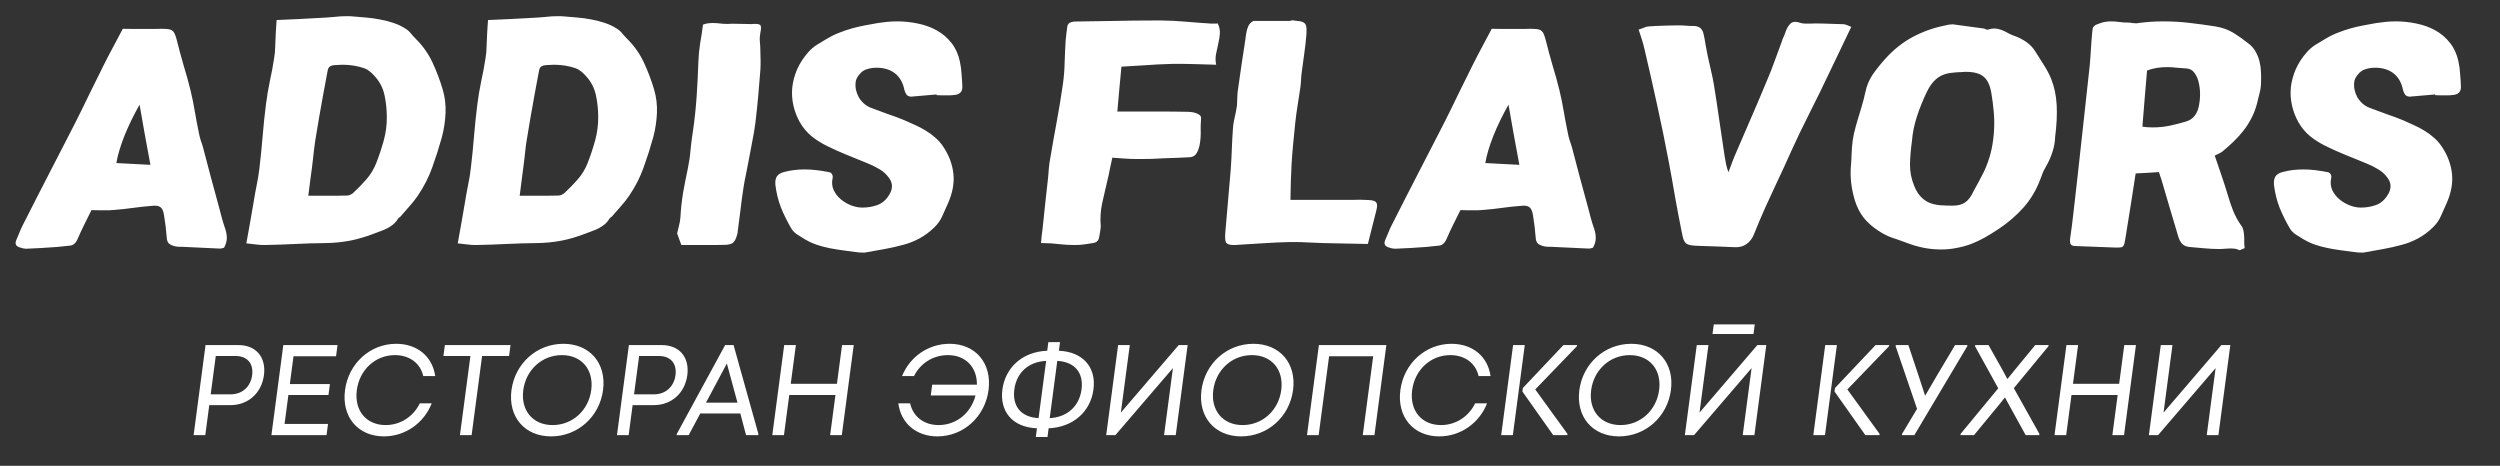 <svg width="424" height="79" viewBox="0 0 424 79" fill="none" xmlns="http://www.w3.org/2000/svg">
<rect x="0" y="0" width="424" height="79" fill="#333333" stroke="none"/>
<g clip-path="url(#clip0_1519_10703)">
<path d="M32.839 73.793L34.859 58.526H40.425C43.439 58.526 45.167 60.598 44.766 63.629C44.365 66.661 42.092 68.711 39.078 68.711H35.492L34.819 73.793H32.839ZM35.734 66.879H39.122C41.08 66.879 42.504 65.592 42.764 63.629C43.024 61.666 41.94 60.38 39.982 60.38H36.594L35.734 66.879ZM46.031 73.793L48.05 58.526H57.246L56.995 60.423H49.779L49.156 65.134H55.954L55.709 66.988H48.911L48.262 71.895H55.632L55.381 73.793H46.031ZM65.11 74.011C60.71 74.011 57.914 70.696 58.515 66.159C59.115 61.623 62.787 58.308 67.187 58.308C70.773 58.308 73.348 60.467 73.811 63.782H71.787C71.284 61.601 69.463 60.227 66.977 60.227C63.677 60.227 60.975 62.691 60.517 66.159C60.058 69.627 62.108 72.091 65.408 72.091C67.916 72.091 70.108 70.652 71.197 68.406H73.221C71.894 71.786 68.696 74.011 65.11 74.011ZM78.007 73.793L79.782 60.38H75.206L75.451 58.526H86.583L86.338 60.38H81.762L79.987 73.793H78.007ZM93.472 74.011C88.984 74.011 86.145 70.696 86.745 66.159C87.345 61.623 91.062 58.308 95.55 58.308C100.038 58.308 102.877 61.623 102.277 66.159C101.677 70.696 97.96 74.011 93.472 74.011ZM88.747 66.159C88.291 69.605 90.36 72.091 93.726 72.091C97.092 72.091 99.819 69.605 100.275 66.159C100.731 62.713 98.662 60.227 95.296 60.227C91.93 60.227 89.203 62.713 88.747 66.159ZM104.64 73.793L106.66 58.526H112.226C115.24 58.526 116.968 60.598 116.567 63.629C116.166 66.661 113.892 68.711 110.878 68.711H107.292L106.62 73.793H104.64ZM107.535 66.879H110.923C112.881 66.879 114.305 65.592 114.565 63.629C114.824 61.666 113.741 60.38 111.783 60.38H108.395L107.535 66.879ZM114.759 73.793L114.785 73.596L122.983 58.526H124.413L128.623 73.596L128.597 73.793H126.529L125.562 70.129H118.764L116.805 73.793H114.759ZM119.732 68.297H125.078L123.274 61.645L119.732 68.297ZM140.792 73.793L141.692 66.988H133.86L132.96 73.793H130.98L133 58.526H134.98L134.111 65.091H141.943L142.812 58.526H144.792L142.772 73.793H140.792ZM158.984 74.011C155.398 74.011 152.788 71.786 152.356 68.406H154.358C154.853 70.652 156.686 72.091 159.194 72.091C162.186 72.091 164.676 70.063 165.446 67.075H157.856L158.098 65.243H165.688C165.709 62.255 163.756 60.227 160.764 60.227C158.278 60.227 156.094 61.601 155.013 63.782H152.989C154.33 60.467 157.476 58.308 161.062 58.308C165.462 58.308 168.257 61.623 167.657 66.159C167.057 70.696 163.384 74.011 158.984 74.011ZM175.672 74.12L175.868 72.637C171.557 72.462 169.531 69.649 170.007 66.05C170.481 62.473 173.251 59.66 177.608 59.485L177.801 58.024H179.781L179.588 59.485C183.635 59.66 185.953 62.255 185.451 66.05C184.943 69.889 181.941 72.462 177.848 72.637L177.652 74.12H175.672ZM172.031 66.05C171.662 68.842 173.124 70.761 176.14 70.914L177.424 61.208C174.368 61.361 172.404 63.237 172.031 66.05ZM178.032 70.914C180.978 70.761 183.046 68.929 183.427 66.05C183.808 63.171 182.222 61.361 179.316 61.208L178.032 70.914ZM199.405 73.793H197.425L198.928 62.43L189.175 73.793H187.613L189.632 58.526H191.612L190.098 69.976L199.906 58.526H201.424L199.405 73.793ZM210.498 74.011C206.01 74.011 203.17 70.696 203.77 66.159C204.371 61.623 208.087 58.308 212.575 58.308C217.063 58.308 219.903 61.623 219.302 66.159C218.702 70.696 214.986 74.011 210.498 74.011ZM205.772 66.159C205.317 69.605 207.386 72.091 210.752 72.091C214.118 72.091 216.845 69.605 217.3 66.159C217.756 62.713 215.687 60.227 212.321 60.227C208.955 60.227 206.228 62.713 205.772 66.159ZM221.665 73.793L223.685 58.526H235.125L233.105 73.793H231.125L232.894 60.423H225.414L223.645 73.793H221.665ZM244.096 74.011C239.696 74.011 236.901 70.696 237.501 66.159C238.101 61.623 241.774 58.308 246.174 58.308C249.76 58.308 252.334 60.467 252.797 63.782H250.773C250.27 61.601 248.45 60.227 245.964 60.227C242.664 60.227 239.962 62.691 239.503 66.159C239.044 69.627 241.094 72.091 244.394 72.091C246.902 72.091 249.095 70.652 250.184 68.406H252.208C250.88 71.786 247.682 74.011 244.096 74.011ZM263.423 73.793L258.197 66.399L258.275 65.81L265.157 58.526H267.467L267.441 58.722L260.377 66.05L265.847 73.596L265.821 73.793H263.423ZM254.601 73.793L256.621 58.526H258.601L256.581 73.793H254.601ZM274.586 74.011C270.098 74.011 267.258 70.696 267.858 66.159C268.459 61.623 272.175 58.308 276.663 58.308C281.151 58.308 283.991 61.623 283.39 66.159C282.79 70.696 279.074 74.011 274.586 74.011ZM269.86 66.159C269.404 69.605 271.474 72.091 274.84 72.091C278.206 72.091 280.932 69.605 281.388 66.159C281.844 62.713 279.775 60.227 276.409 60.227C273.043 60.227 270.316 62.713 269.86 66.159ZM297.545 73.793H295.565L297.069 62.43L287.315 73.793H285.753L287.773 58.526H289.753L288.238 69.976L298.047 58.526H299.565L297.545 73.793ZM290.441 56.65L290.658 55.014H297.61L297.393 56.65H290.441ZM316.36 73.793L311.135 66.399L311.213 65.81L318.094 58.526H320.404L320.378 58.722L313.315 66.05L318.784 73.596L318.758 73.793H316.36ZM307.538 73.793L309.558 58.526H311.538L309.518 73.793H307.538ZM322.566 73.793L322.594 73.575L325.134 69.343L321.501 58.722L321.527 58.526H323.661L325.346 63.586L326.506 67.119L328.527 63.651L331.581 58.526H333.671L333.645 58.722L324.678 73.793H322.566ZM332.486 73.793L332.512 73.596L338.904 65.854L334.964 58.722L334.99 58.526H337.256L339.535 62.582L340.454 64.284L341.82 62.604L345.176 58.526H347.442L347.416 58.722L341.547 65.832L345.888 73.596L345.862 73.793H343.552L340.713 68.645L340.042 67.402L339.041 68.645L334.796 73.793H332.486ZM358.257 73.793L359.157 66.988H351.325L350.425 73.793H348.445L350.465 58.526H352.445L351.576 65.091H359.408L360.277 58.526H362.257L360.237 73.793H358.257ZM376.243 73.793H374.263L375.766 62.43L366.013 73.793H364.451L366.47 58.526H368.45L366.936 69.976L376.744 58.526H378.262L376.243 73.793Z" fill="white"/>
<path d="M20.826 4.885C21.486 4.885 22.145 4.893 22.803 4.91C23.463 4.91 24.124 4.91 24.784 4.91C25.224 4.91 25.647 4.91 26.053 4.91C26.477 4.91 26.901 4.902 27.326 4.885C27.817 4.885 28.204 4.902 28.488 4.935C28.788 4.969 29.023 5.053 29.192 5.187C29.38 5.305 29.525 5.489 29.628 5.741C29.748 5.993 29.865 6.337 29.979 6.774C30.335 8.218 30.719 9.645 31.131 11.055C31.561 12.449 31.955 13.867 32.312 15.311C32.599 16.503 32.843 17.704 33.043 18.913C33.246 20.105 33.473 21.305 33.724 22.514C33.804 22.951 33.91 23.379 34.042 23.798C34.193 24.201 34.327 24.613 34.442 25.032C34.902 26.728 35.346 28.416 35.774 30.095C36.221 31.757 36.675 33.427 37.137 35.106C37.292 35.744 37.457 36.374 37.631 36.995C37.805 37.616 37.998 38.229 38.208 38.834C38.38 39.337 38.467 39.849 38.468 40.37C38.471 40.873 38.317 41.419 38.004 42.007C37.898 42.04 37.784 42.074 37.661 42.108C37.538 42.141 37.409 42.158 37.274 42.158C36.195 42.124 35.118 42.074 34.043 42.007C32.983 41.956 31.915 41.906 30.838 41.856C30.669 41.856 30.5 41.856 30.33 41.856C30.178 41.856 30.019 41.839 29.854 41.805C29.408 41.721 29.037 41.579 28.741 41.377C28.448 41.159 28.293 40.781 28.277 40.244C28.224 39.606 28.16 38.976 28.088 38.355C28.015 37.734 27.925 37.113 27.819 36.491C27.725 35.904 27.566 35.492 27.342 35.257C27.121 35.005 26.747 34.88 26.223 34.88C26.053 34.88 25.925 34.888 25.839 34.905C24.744 34.989 23.655 35.106 22.569 35.257C21.483 35.408 20.393 35.526 19.299 35.61C19.06 35.627 18.821 35.644 18.582 35.66C18.345 35.66 18.108 35.66 17.871 35.66C17.481 35.66 17.092 35.66 16.703 35.66C16.316 35.644 15.919 35.635 15.513 35.635C15.121 36.441 14.722 37.247 14.314 38.053C13.906 38.859 13.52 39.69 13.156 40.546C12.991 40.915 12.794 41.193 12.567 41.377C12.357 41.562 12.057 41.663 11.665 41.679C11.339 41.713 11.014 41.746 10.688 41.78C10.36 41.831 10.034 41.864 9.71 41.881C7.966 42.015 6.227 42.116 4.491 42.183C4.271 42.183 4.055 42.158 3.841 42.108C3.644 42.057 3.449 41.998 3.254 41.931C2.656 41.713 2.498 41.293 2.781 40.672C2.972 40.236 3.155 39.799 3.33 39.362C3.506 38.909 3.706 38.473 3.929 38.053C4.703 36.508 5.484 34.972 6.272 33.444C7.06 31.916 7.85 30.38 8.64 28.835C9.358 27.459 10.068 26.082 10.769 24.705C11.488 23.328 12.198 21.943 12.902 20.55C13.697 18.971 14.464 17.41 15.204 15.865C15.962 14.304 16.739 12.734 17.534 11.156C18.059 10.098 18.599 9.057 19.153 8.033C19.71 6.992 20.267 5.943 20.826 4.885ZM19.735 27.652C20.677 27.702 21.618 27.752 22.56 27.803C23.501 27.853 24.485 27.904 25.511 27.954C25.195 26.191 24.881 24.487 24.567 22.841C24.272 21.179 23.973 19.483 23.67 17.754C22.642 19.567 21.779 21.347 21.081 23.093C20.403 24.823 19.954 26.342 19.735 27.652ZM41.779 41.276C42 40.084 42.208 38.926 42.403 37.801C42.598 36.676 42.793 35.551 42.988 34.426C43.151 33.419 43.329 32.428 43.521 31.454C43.733 30.464 43.895 29.465 44.007 28.457C44.223 26.644 44.402 24.848 44.546 23.068C44.691 21.272 44.882 19.458 45.116 17.628C45.282 16.335 45.497 15.051 45.763 13.775C46.045 12.499 46.285 11.215 46.485 9.922C46.609 9.217 46.672 8.528 46.674 7.857C46.694 7.168 46.724 6.471 46.764 5.766C46.777 5.397 46.799 5.028 46.83 4.658C46.862 4.272 46.891 3.852 46.915 3.399C48.261 3.332 49.563 3.273 50.822 3.223C52.084 3.156 53.336 3.088 54.581 3.021C55.279 2.988 55.971 2.937 56.657 2.87C57.344 2.786 58.035 2.744 58.73 2.744C58.882 2.744 59.034 2.744 59.187 2.744C59.339 2.744 59.49 2.753 59.64 2.769C60.444 2.837 61.248 2.904 62.052 2.971C62.856 3.038 63.646 3.147 64.422 3.298C65.201 3.433 65.954 3.626 66.684 3.877C67.432 4.113 68.142 4.448 68.814 4.885C69.159 5.103 69.454 5.372 69.701 5.691C69.965 6.01 70.24 6.312 70.525 6.597C71.711 7.773 72.65 9.099 73.341 10.576C74.031 12.054 74.613 13.59 75.086 15.185C75.464 16.461 75.624 17.788 75.566 19.165C75.508 20.541 75.297 21.918 74.935 23.295C74.463 24.991 73.925 26.678 73.321 28.357C72.735 30.019 71.92 31.622 70.876 33.167C70.439 33.805 69.963 34.41 69.45 34.98C68.937 35.551 68.431 36.13 67.932 36.718C67.873 36.785 67.798 36.844 67.707 36.894C67.635 36.928 67.577 36.978 67.535 37.045C67.297 37.448 67.017 37.784 66.695 38.053C66.392 38.305 66.059 38.523 65.697 38.708C65.352 38.892 64.984 39.052 64.594 39.186C64.205 39.32 63.822 39.463 63.448 39.614C62.075 40.151 60.703 40.554 59.332 40.823C57.979 41.075 56.599 41.209 55.192 41.226C53.48 41.243 51.773 41.293 50.069 41.377C48.366 41.461 46.666 41.52 44.969 41.553H44.791C44.317 41.553 43.839 41.52 43.356 41.453C42.874 41.386 42.349 41.327 41.779 41.276ZM52.287 33.192H52.998H53.328H53.709H55.765C56.273 33.192 56.772 33.192 57.263 33.192C57.771 33.192 58.28 33.184 58.79 33.167C58.976 33.167 59.158 33.133 59.336 33.066C59.533 32.982 59.707 32.882 59.857 32.764C60.665 32.008 61.425 31.228 62.138 30.422C62.853 29.599 63.411 28.676 63.813 27.652C64.318 26.359 64.746 25.066 65.098 23.773C65.45 22.48 65.619 21.162 65.605 19.819C65.601 18.526 65.465 17.276 65.197 16.067C64.929 14.858 64.356 13.783 63.478 12.843C63.241 12.575 62.985 12.331 62.708 12.113C62.434 11.878 62.135 11.701 61.811 11.584C60.644 11.181 59.409 10.979 58.105 10.979C57.919 10.979 57.723 10.988 57.518 11.005C57.315 11.005 57.119 11.013 56.931 11.03C56.658 11.047 56.434 11.08 56.258 11.131C56.099 11.181 55.962 11.257 55.848 11.357C55.75 11.458 55.673 11.601 55.615 11.785C55.577 11.953 55.531 12.18 55.477 12.465C55.368 13.053 55.259 13.641 55.15 14.228C55.041 14.816 54.931 15.404 54.822 15.991C54.58 17.351 54.339 18.703 54.099 20.046C53.878 21.372 53.656 22.707 53.433 24.05C53.35 24.571 53.284 25.083 53.236 25.587C53.189 26.09 53.133 26.594 53.068 27.098C52.956 28.105 52.828 29.104 52.684 30.095C52.557 31.085 52.425 32.118 52.287 33.192ZM77.631 41.276C77.852 40.084 78.059 38.926 78.254 37.801C78.449 36.676 78.644 35.551 78.839 34.426C79.002 33.419 79.18 32.428 79.373 31.454C79.584 30.464 79.746 29.465 79.859 28.457C80.074 26.644 80.254 24.848 80.397 23.068C80.543 21.272 80.733 19.458 80.968 17.628C81.133 16.335 81.349 15.051 81.614 13.775C81.896 12.499 82.137 11.215 82.337 9.922C82.461 9.217 82.524 8.528 82.525 7.857C82.546 7.168 82.576 6.471 82.615 5.766C82.629 5.397 82.651 5.028 82.681 4.658C82.714 4.272 82.742 3.852 82.767 3.399C84.112 3.332 85.415 3.273 86.674 3.223C87.935 3.156 89.188 3.088 90.432 3.021C91.131 2.988 91.823 2.937 92.508 2.87C93.196 2.786 93.887 2.744 94.581 2.744C94.733 2.744 94.886 2.744 95.038 2.744C95.19 2.744 95.342 2.753 95.492 2.769C96.296 2.837 97.1 2.904 97.903 2.971C98.707 3.038 99.498 3.147 100.274 3.298C101.052 3.433 101.806 3.626 102.535 3.877C103.284 4.113 103.994 4.448 104.666 4.885C105.01 5.103 105.306 5.372 105.553 5.691C105.817 6.01 106.091 6.312 106.376 6.597C107.563 7.773 108.501 9.099 109.192 10.576C109.883 12.054 110.465 13.59 110.937 15.185C111.315 16.461 111.475 17.788 111.417 19.165C111.359 20.541 111.149 21.918 110.786 23.295C110.315 24.991 109.777 26.678 109.172 28.357C108.587 30.019 107.772 31.622 106.727 33.167C106.29 33.805 105.815 34.41 105.302 34.98C104.788 35.551 104.282 36.13 103.784 36.718C103.724 36.785 103.649 36.844 103.558 36.894C103.486 36.928 103.429 36.978 103.386 37.045C103.149 37.448 102.869 37.784 102.546 38.053C102.243 38.305 101.911 38.523 101.548 38.708C101.203 38.892 100.836 39.052 100.446 39.186C100.056 39.32 99.674 39.463 99.299 39.614C97.927 40.151 96.555 40.554 95.183 40.823C93.831 41.075 92.451 41.209 91.044 41.226C89.332 41.243 87.624 41.293 85.921 41.377C84.217 41.461 82.517 41.52 80.82 41.553H80.642C80.168 41.553 79.69 41.52 79.208 41.453C78.726 41.386 78.2 41.327 77.631 41.276ZM88.138 33.192H88.849H89.179H89.56H91.617C92.125 33.192 92.624 33.192 93.115 33.192C93.623 33.192 94.132 33.184 94.641 33.167C94.828 33.167 95.01 33.133 95.188 33.066C95.385 32.982 95.558 32.882 95.709 32.764C96.517 32.008 97.277 31.228 97.99 30.422C98.704 29.599 99.263 28.676 99.665 27.652C100.169 26.359 100.597 25.066 100.949 23.773C101.301 22.48 101.47 21.162 101.456 19.819C101.453 18.526 101.317 17.276 101.049 16.067C100.781 14.858 100.207 13.783 99.329 12.843C99.093 12.575 98.836 12.331 98.56 12.113C98.285 11.878 97.986 11.701 97.662 11.584C96.496 11.181 95.26 10.979 93.957 10.979C93.771 10.979 93.575 10.988 93.37 11.005C93.166 11.005 92.971 11.013 92.782 11.03C92.509 11.047 92.285 11.08 92.109 11.131C91.951 11.181 91.814 11.257 91.699 11.357C91.602 11.458 91.524 11.601 91.467 11.785C91.428 11.953 91.382 12.18 91.329 12.465C91.22 13.053 91.11 13.641 91.001 14.228C90.892 14.816 90.783 15.404 90.674 15.991C90.432 17.351 90.191 18.703 89.951 20.046C89.73 21.372 89.508 22.707 89.285 24.05C89.201 24.571 89.136 25.083 89.088 25.587C89.04 26.09 88.984 26.594 88.92 27.098C88.807 28.105 88.679 29.104 88.535 30.095C88.408 31.085 88.276 32.118 88.138 33.192ZM115.555 41.553C115.405 41.134 115.274 40.773 115.16 40.471C115.047 40.168 114.94 39.874 114.842 39.589C114.934 39.136 115.044 38.674 115.171 38.204C115.299 37.734 115.378 37.255 115.406 36.768C115.481 35.392 115.631 34.023 115.856 32.663C116.099 31.303 116.367 29.935 116.662 28.558C116.882 27.5 117.034 26.451 117.116 25.41C117.216 24.369 117.351 23.32 117.52 22.262C117.808 20.281 118.017 18.317 118.149 16.369C118.28 14.421 118.378 12.465 118.444 10.501C118.478 9.443 118.579 8.394 118.746 7.353C118.93 6.312 119.091 5.254 119.229 4.18C119.532 4.062 119.812 3.987 120.071 3.953C120.346 3.919 120.619 3.903 120.89 3.903C121.296 3.903 121.69 3.928 122.073 3.978C122.473 4.029 122.868 4.054 123.257 4.054H123.536C123.691 4.037 123.844 4.029 123.996 4.029C124.166 4.029 124.335 4.029 124.504 4.029C124.944 4.029 125.383 4.037 125.821 4.054C126.276 4.071 126.724 4.079 127.164 4.079C127.299 4.079 127.418 4.079 127.519 4.079C127.638 4.079 127.766 4.071 127.903 4.054H128.132C128.623 4.054 128.915 4.154 129.007 4.356C129.1 4.557 129.084 4.944 128.96 5.514C128.862 6.018 128.831 6.522 128.868 7.026C128.922 7.529 128.951 8.033 128.954 8.537C128.967 9.091 128.981 9.645 128.994 10.199C129.008 10.753 128.996 11.307 128.959 11.861C128.852 13.355 128.729 14.841 128.591 16.319C128.454 17.779 128.3 19.248 128.127 20.726C127.985 21.834 127.801 22.942 127.574 24.05C127.366 25.142 127.158 26.241 126.948 27.349C126.817 28.105 126.67 28.86 126.505 29.616C126.343 30.355 126.204 31.102 126.091 31.857C125.91 32.999 125.757 34.132 125.629 35.257C125.504 36.365 125.36 37.49 125.197 38.632C125.173 38.817 125.148 39.01 125.122 39.211C125.116 39.396 125.084 39.581 125.026 39.765C124.853 40.454 124.615 40.924 124.312 41.176C124.028 41.411 123.53 41.528 122.819 41.528C122.31 41.545 121.801 41.553 121.293 41.553C120.785 41.553 120.277 41.553 119.769 41.553H115.555ZM158.844 16.016C158.178 16.067 157.501 16.125 156.816 16.193C156.149 16.243 155.473 16.302 154.787 16.369C154.751 16.386 154.691 16.394 154.606 16.394C154.217 16.394 153.935 16.285 153.76 16.067C153.587 15.832 153.461 15.555 153.384 15.236C153.135 14.01 152.602 13.078 151.787 12.44C150.972 11.802 149.912 11.483 148.609 11.483C148.169 11.483 147.756 11.534 147.371 11.634C146.988 11.718 146.657 11.853 146.38 12.037C146.102 12.222 145.84 12.482 145.594 12.818C145.348 13.154 145.197 13.473 145.141 13.775C145.064 14.245 145.072 14.715 145.164 15.185C145.258 15.639 145.415 16.067 145.634 16.47C145.87 16.873 146.162 17.234 146.511 17.553C146.876 17.872 147.276 18.115 147.712 18.283C148.663 18.652 149.617 19.005 150.572 19.341C151.53 19.66 152.475 20.012 153.407 20.398C154.033 20.667 154.649 20.944 155.256 21.23C155.865 21.498 156.451 21.809 157.015 22.161C157.582 22.497 158.108 22.883 158.593 23.32C159.098 23.74 159.543 24.235 159.926 24.806C160.924 26.267 161.513 27.811 161.694 29.44C161.876 31.052 161.554 32.773 160.727 34.602C160.402 35.291 160.093 35.979 159.802 36.668C159.513 37.339 159.068 37.969 158.468 38.556C157.694 39.312 156.861 39.933 155.969 40.42C155.078 40.907 154.141 41.276 153.161 41.528C152.126 41.814 151.089 42.049 150.049 42.233C149.027 42.418 147.996 42.603 146.957 42.788C146.851 42.821 146.747 42.838 146.646 42.838C146.544 42.838 146.443 42.838 146.341 42.838C146.121 42.838 145.902 42.83 145.684 42.813C145.466 42.796 145.258 42.771 145.059 42.737C144.31 42.636 143.553 42.536 142.787 42.435C142.038 42.334 141.293 42.208 140.551 42.057C139.825 41.906 139.114 41.713 138.416 41.478C137.72 41.226 137.05 40.907 136.406 40.521C135.998 40.269 135.583 40.009 135.16 39.74C134.74 39.455 134.419 39.119 134.197 38.733C133.531 37.591 132.953 36.424 132.463 35.232C131.991 34.023 131.674 32.739 131.509 31.379C131.451 30.774 131.53 30.296 131.744 29.943C131.978 29.574 132.4 29.314 133.012 29.163C133.59 29.012 134.163 28.902 134.73 28.835C135.314 28.768 135.886 28.735 136.444 28.735C137.155 28.735 137.844 28.776 138.51 28.86C139.193 28.944 139.882 29.054 140.575 29.188C140.857 29.238 141.043 29.373 141.133 29.591C141.243 29.792 141.263 30.027 141.195 30.296C141.054 31.001 141.122 31.656 141.4 32.26C141.68 32.848 142.08 33.36 142.6 33.797C143.119 34.233 143.702 34.577 144.346 34.829C145.008 35.081 145.644 35.207 146.253 35.207C147.133 35.207 147.981 35.064 148.796 34.779C149.614 34.477 150.279 33.906 150.793 33.066C151.43 32.059 151.441 31.119 150.825 30.246C150.382 29.608 149.845 29.104 149.216 28.735C148.588 28.348 147.92 28.013 147.212 27.727C146.039 27.24 144.864 26.762 143.689 26.292C142.514 25.822 141.353 25.301 140.208 24.73C139.284 24.277 138.423 23.731 137.624 23.093C136.845 22.438 136.192 21.658 135.665 20.751C135.155 19.844 134.787 18.887 134.56 17.88C134.334 16.873 134.27 15.857 134.367 14.833C134.484 13.792 134.759 12.768 135.193 11.76C135.646 10.736 136.278 9.762 137.091 8.839C137.545 8.335 138.038 7.915 138.572 7.58C139.106 7.244 139.666 6.908 140.25 6.572C140.947 6.152 141.652 5.808 142.363 5.54C143.077 5.254 143.794 5.011 144.514 4.809C145.233 4.608 145.957 4.44 146.686 4.306C147.431 4.171 148.167 4.037 148.895 3.903C149.448 3.819 149.99 3.752 150.521 3.701C151.069 3.651 151.614 3.626 152.156 3.626C153.374 3.626 154.56 3.752 155.713 4.003C156.867 4.238 157.927 4.625 158.89 5.162C159.854 5.699 160.678 6.404 161.361 7.277C162.047 8.134 162.523 9.175 162.789 10.4C162.938 11.089 163.033 11.794 163.076 12.516C163.138 13.221 163.183 13.926 163.211 14.631C163.234 15.118 163.12 15.479 162.869 15.714C162.636 15.949 162.272 16.084 161.777 16.117C161.588 16.134 161.391 16.151 161.186 16.168C161 16.168 160.814 16.168 160.628 16.168C160.34 16.168 160.044 16.168 159.739 16.168C159.436 16.151 159.141 16.142 158.854 16.142L158.844 16.016ZM190.196 11.307C190.066 12.583 189.947 13.842 189.839 15.085C189.73 16.327 189.617 17.603 189.5 18.913H190.719H191.43C193.123 18.913 194.807 18.913 196.483 18.913C198.158 18.913 199.841 18.929 201.529 18.963C201.681 18.963 201.882 18.98 202.132 19.013C202.381 19.047 202.619 19.106 202.846 19.19C203.089 19.274 203.295 19.383 203.464 19.517C203.633 19.651 203.712 19.828 203.701 20.046C203.662 20.482 203.64 20.919 203.634 21.355C203.646 21.792 203.649 22.229 203.644 22.665C203.639 23.102 203.607 23.547 203.549 24C203.51 24.436 203.411 24.881 203.251 25.335C203.094 25.771 202.899 26.099 202.668 26.317C202.456 26.518 202.153 26.636 201.76 26.669C201.008 26.72 200.268 26.753 199.538 26.77C198.825 26.787 198.094 26.812 197.345 26.846C196.663 26.879 195.99 26.913 195.326 26.947C194.663 26.963 193.994 26.972 193.317 26.972H192.936C192.225 26.972 191.517 26.947 190.813 26.896C190.125 26.846 189.404 26.795 188.648 26.745C188.492 27.433 188.346 28.113 188.209 28.785C188.091 29.44 187.948 30.095 187.78 30.749C187.483 32.008 187.194 33.268 186.914 34.527C186.651 35.786 186.575 37.045 186.684 38.305C186.705 38.405 186.699 38.514 186.667 38.632C186.654 38.733 186.64 38.842 186.625 38.959C186.552 39.53 186.479 39.967 186.407 40.269C186.353 40.554 186.241 40.773 186.069 40.924C185.914 41.075 185.673 41.176 185.345 41.226C185.033 41.276 184.593 41.344 184.024 41.428C183.73 41.478 183.438 41.511 183.148 41.528C182.858 41.545 182.569 41.553 182.281 41.553C181.367 41.553 180.468 41.503 179.584 41.402C178.702 41.285 177.778 41.226 176.813 41.226H176.559C176.601 40.773 176.637 40.353 176.67 39.967C176.722 39.564 176.772 39.169 176.822 38.783C176.975 37.322 177.128 35.87 177.279 34.426C177.447 32.982 177.609 31.522 177.765 30.044C177.816 29.507 177.86 28.97 177.895 28.432C177.947 27.895 178.024 27.358 178.127 26.82C178.481 24.722 178.849 22.64 179.232 20.575C179.618 18.493 179.962 16.403 180.265 14.304C180.441 13.061 180.54 11.827 180.562 10.602C180.601 9.376 180.657 8.142 180.732 6.9C180.76 6.547 180.797 6.194 180.842 5.842C180.904 5.489 180.949 5.137 180.978 4.784C181 4.348 181.131 4.054 181.37 3.903C181.609 3.752 181.925 3.668 182.316 3.651C184.572 3.617 186.802 3.584 189.007 3.55C191.231 3.5 193.46 3.475 195.694 3.475H197.04C198.409 3.491 199.755 3.558 201.077 3.676C202.399 3.794 203.74 3.894 205.101 3.978C205.183 3.995 205.267 4.003 205.351 4.003C205.436 4.003 205.521 4.003 205.605 4.003C205.741 4.003 205.884 4.003 206.037 4.003C206.191 3.987 206.353 3.978 206.522 3.978C206.807 4.532 206.929 5.095 206.89 5.666C206.851 6.236 206.76 6.816 206.617 7.403C206.49 7.991 206.363 8.587 206.235 9.191C206.126 9.779 206.134 10.375 206.26 10.979C205.096 10.946 203.966 10.912 202.87 10.879C201.774 10.845 200.676 10.828 199.576 10.828C199.373 10.828 199.17 10.828 198.966 10.828C198.763 10.828 198.551 10.837 198.328 10.854C197.021 10.887 195.7 10.954 194.367 11.055C193.053 11.139 191.663 11.223 190.196 11.307ZM218.86 33.897H225.233H228.331C228.72 33.897 229.101 33.897 229.474 33.897C229.848 33.881 230.23 33.872 230.619 33.872C230.856 33.872 231.092 33.881 231.327 33.897C231.581 33.897 231.834 33.906 232.086 33.923C232.456 33.939 232.747 33.981 232.958 34.048C233.187 34.116 233.342 34.225 233.424 34.376C233.525 34.51 233.569 34.695 233.556 34.93C233.543 35.165 233.487 35.467 233.389 35.837C233.131 36.794 232.891 37.742 232.669 38.682C232.449 39.606 232.224 40.504 231.993 41.377C230.677 41.344 229.402 41.318 228.169 41.302C226.935 41.285 225.703 41.26 224.472 41.226C223.629 41.193 222.796 41.159 221.971 41.125C221.165 41.075 220.347 41.05 219.518 41.05H218.807C217.313 41.083 215.815 41.151 214.312 41.251C212.812 41.335 211.31 41.428 209.808 41.528C209.687 41.545 209.576 41.553 209.474 41.553C209.373 41.553 209.28 41.553 209.195 41.553C208.552 41.553 208.138 41.419 207.952 41.151C207.785 40.865 207.737 40.319 207.806 39.514C207.956 37.683 208.112 35.879 208.272 34.099C208.435 32.302 208.59 30.497 208.738 28.684C208.816 27.543 208.876 26.418 208.916 25.309C208.959 24.185 209.02 23.051 209.098 21.91C209.127 21.423 209.188 20.944 209.283 20.474C209.396 19.987 209.5 19.5 209.597 19.013C209.637 18.829 209.669 18.644 209.693 18.459C209.734 18.275 209.766 18.09 209.79 17.905C209.818 17.418 209.837 16.94 209.847 16.47C209.858 15.983 209.904 15.496 209.983 15.009C210.202 13.431 210.428 11.869 210.66 10.325C210.909 8.78 211.143 7.219 211.362 5.64C211.439 5.17 211.56 4.759 211.723 4.406C211.906 4.037 212.188 3.752 212.57 3.55H215.032H218.714C218.799 3.55 218.877 3.533 218.949 3.5C219.04 3.449 219.127 3.433 219.209 3.449C219.728 3.5 220.144 3.55 220.46 3.6C220.792 3.651 221.041 3.752 221.208 3.903C221.394 4.037 221.51 4.255 221.556 4.557C221.601 4.86 221.606 5.288 221.569 5.842C221.48 6.933 221.357 8.025 221.2 9.116C221.045 10.19 220.897 11.282 220.755 12.39C220.705 12.776 220.671 13.171 220.654 13.573C220.636 13.976 220.601 14.379 220.549 14.782C220.403 15.79 220.25 16.789 220.089 17.779C219.93 18.753 219.796 19.735 219.686 20.726C219.567 21.918 219.448 23.11 219.329 24.302C219.212 25.477 219.119 26.661 219.051 27.853C218.992 28.844 218.95 29.834 218.924 30.825C218.916 31.816 218.894 32.84 218.86 33.897ZM252.998 4.885C253.658 4.885 254.317 4.893 254.975 4.91C255.635 4.91 256.296 4.91 256.956 4.91C257.396 4.91 257.819 4.91 258.225 4.91C258.648 4.91 259.073 4.902 259.498 4.885C259.989 4.885 260.376 4.902 260.659 4.935C260.96 4.969 261.195 5.053 261.364 5.187C261.552 5.305 261.697 5.489 261.8 5.741C261.92 5.993 262.037 6.337 262.15 6.774C262.507 8.218 262.891 9.645 263.303 11.055C263.733 12.449 264.127 13.867 264.483 15.311C264.771 16.503 265.015 17.704 265.215 18.913C265.418 20.105 265.645 21.305 265.896 22.514C265.975 22.951 266.081 23.379 266.214 23.798C266.365 24.201 266.499 24.613 266.614 25.032C267.074 26.728 267.518 28.416 267.946 30.095C268.393 31.757 268.847 33.427 269.309 35.106C269.464 35.744 269.629 36.374 269.803 36.995C269.977 37.616 270.17 38.229 270.38 38.834C270.552 39.337 270.639 39.849 270.64 40.37C270.643 40.873 270.488 41.419 270.176 42.007C270.07 42.04 269.956 42.074 269.833 42.108C269.71 42.141 269.581 42.158 269.446 42.158C268.367 42.124 267.29 42.074 266.215 42.007C265.155 41.956 264.087 41.906 263.01 41.856C262.841 41.856 262.671 41.856 262.502 41.856C262.35 41.856 262.191 41.839 262.026 41.805C261.58 41.721 261.209 41.579 260.913 41.377C260.619 41.159 260.465 40.781 260.449 40.244C260.395 39.606 260.332 38.976 260.26 38.355C260.187 37.734 260.097 37.113 259.991 36.491C259.897 35.904 259.738 35.492 259.514 35.257C259.292 35.005 258.919 34.88 258.395 34.88C258.225 34.88 258.097 34.888 258.01 34.905C256.916 34.989 255.826 35.106 254.741 35.257C253.655 35.408 252.565 35.526 251.471 35.61C251.232 35.627 250.993 35.644 250.753 35.66C250.516 35.66 250.279 35.66 250.043 35.66C249.653 35.66 249.264 35.66 248.875 35.66C248.487 35.644 248.091 35.635 247.684 35.635C247.293 36.441 246.894 37.247 246.486 38.053C246.078 38.859 245.692 39.69 245.328 40.546C245.162 40.915 244.966 41.193 244.739 41.377C244.529 41.562 244.229 41.663 243.837 41.679C243.511 41.713 243.185 41.746 242.859 41.78C242.531 41.831 242.205 41.864 241.882 41.881C240.138 42.015 238.398 42.116 236.663 42.183C236.443 42.183 236.226 42.158 236.013 42.108C235.816 42.057 235.621 41.998 235.426 41.931C234.828 41.713 234.67 41.293 234.953 40.672C235.144 40.236 235.327 39.799 235.501 39.362C235.678 38.909 235.878 38.473 236.101 38.053C236.875 36.508 237.656 34.972 238.444 33.444C239.232 31.916 240.022 30.38 240.812 28.835C241.53 27.459 242.24 26.082 242.941 24.705C243.659 23.328 244.37 21.943 245.074 20.55C245.868 18.971 246.636 17.41 247.375 15.865C248.134 14.304 248.911 12.734 249.706 11.156C250.231 10.098 250.77 9.057 251.325 8.033C251.881 6.992 252.439 5.943 252.998 4.885ZM251.907 27.652C252.849 27.702 253.79 27.752 254.732 27.803C255.673 27.853 256.657 27.904 257.683 27.954C257.367 26.191 257.053 24.487 256.739 22.841C256.444 21.179 256.145 19.483 255.842 17.754C254.814 19.567 253.951 21.347 253.253 23.093C252.575 24.823 252.126 26.342 251.907 27.652ZM313.977 4.557C313.034 6.505 312.132 8.386 311.274 10.199C310.415 12.012 309.549 13.817 308.675 15.613C308.101 16.789 307.52 17.956 306.931 19.114C306.36 20.273 305.788 21.431 305.216 22.59C304.755 23.547 304.312 24.495 303.887 25.435C303.48 26.359 303.055 27.299 302.611 28.256C302.073 29.415 301.536 30.565 301.001 31.706C300.467 32.831 299.94 33.973 299.419 35.131C299.066 35.904 298.73 36.676 298.411 37.448C298.092 38.221 297.772 39.001 297.45 39.791C297.159 40.479 296.753 41.008 296.231 41.377C295.727 41.746 295.111 41.931 294.383 41.931C293.355 41.898 292.336 41.856 291.327 41.805C290.316 41.772 289.296 41.738 288.268 41.705C287.66 41.688 287.182 41.654 286.833 41.604C286.484 41.553 286.201 41.453 285.983 41.302C285.785 41.134 285.629 40.899 285.515 40.596C285.421 40.277 285.317 39.833 285.204 39.262C284.8 37.264 284.421 35.266 284.068 33.268C283.732 31.27 283.371 29.263 282.986 27.249C282.382 24.042 281.731 20.869 281.033 17.729C280.352 14.589 279.639 11.441 278.892 8.285C278.775 7.747 278.631 7.219 278.461 6.698C278.291 6.178 278.109 5.615 277.915 5.011C278.214 4.927 278.498 4.826 278.767 4.709C279.055 4.574 279.335 4.499 279.608 4.482C280.48 4.415 281.34 4.373 282.189 4.356C283.056 4.322 283.922 4.306 284.785 4.306C285.174 4.306 285.553 4.322 285.921 4.356C286.306 4.39 286.693 4.406 287.083 4.406C288.12 4.373 288.731 4.818 288.917 5.741C289.06 6.346 289.176 6.958 289.266 7.58C289.374 8.184 289.491 8.797 289.614 9.418C289.792 10.274 289.981 11.114 290.18 11.937C290.379 12.759 290.551 13.599 290.695 14.455C291.014 16.453 291.317 18.451 291.602 20.449C291.89 22.43 292.185 24.42 292.487 26.418C292.562 26.888 292.646 27.358 292.738 27.828C292.832 28.281 292.968 28.743 293.144 29.213C293.372 28.625 293.591 28.038 293.802 27.45C294.032 26.846 294.278 26.25 294.539 25.662C295.388 23.664 296.243 21.683 297.104 19.718C297.967 17.737 298.816 15.739 299.65 13.725C300.13 12.617 300.57 11.5 300.968 10.375C301.366 9.25 301.781 8.125 302.213 7C302.236 6.95 302.251 6.9 302.258 6.849C302.264 6.799 302.279 6.749 302.303 6.698C302.511 6.262 302.696 5.808 302.858 5.338C303.02 4.868 303.249 4.465 303.546 4.129C303.686 3.961 303.827 3.852 303.969 3.802C304.13 3.735 304.286 3.701 304.439 3.701C304.71 3.701 304.982 3.752 305.257 3.852C305.549 3.953 305.839 4.003 306.127 4.003H306.177C306.465 4.003 306.744 4.003 307.015 4.003C307.288 3.987 307.569 3.978 307.856 3.978C308.669 3.978 309.471 3.995 310.262 4.029C311.055 4.045 311.856 4.071 312.664 4.104C312.882 4.121 313.095 4.18 313.302 4.28C313.509 4.381 313.734 4.474 313.977 4.557ZM348.547 23.27C348.531 24.059 348.383 24.881 348.104 25.738C347.842 26.594 347.461 27.45 346.962 28.306C346.767 28.642 346.596 28.978 346.452 29.314C346.324 29.65 346.197 29.985 346.069 30.321C345.394 32.151 344.452 33.755 343.243 35.131C342.034 36.508 340.597 37.751 338.931 38.859C338.118 39.396 337.327 39.883 336.56 40.319C335.796 40.739 335.021 41.1 334.238 41.402C333.457 41.688 332.65 41.906 331.818 42.057C331.001 42.225 330.127 42.309 329.196 42.309C328.163 42.309 327.152 42.208 326.162 42.007C325.19 41.805 324.227 41.52 323.276 41.151C322.468 40.848 321.659 40.563 320.847 40.294C320.054 40.009 319.299 39.623 318.583 39.136C317.613 38.514 316.792 37.793 316.119 36.97C315.462 36.147 314.96 35.182 314.611 34.074C314.3 33.066 314.083 32.05 313.961 31.026C313.84 29.985 313.834 28.911 313.942 27.803C313.984 27.349 314.008 26.896 314.015 26.443C314.04 25.989 314.064 25.536 314.088 25.083C314.141 24.277 314.251 23.479 314.42 22.69C314.606 21.901 314.816 21.12 315.051 20.348C315.287 19.559 315.523 18.778 315.757 18.006C315.994 17.217 316.196 16.428 316.365 15.639C316.592 14.53 317.008 13.531 317.613 12.642C318.235 11.752 318.931 10.879 319.701 10.023C321.143 8.411 322.726 7.151 324.451 6.245C326.177 5.321 328.055 4.667 330.085 4.28C330.242 4.247 330.399 4.213 330.555 4.18C330.729 4.146 330.9 4.129 331.069 4.129H331.222C332.104 4.247 332.969 4.364 333.817 4.482C334.685 4.583 335.558 4.7 336.438 4.834C336.554 4.851 336.667 4.893 336.777 4.96C336.889 5.011 336.996 5.036 337.098 5.036C337.132 5.036 337.167 5.028 337.203 5.011C337.556 4.893 337.902 4.834 338.241 4.834C338.562 4.834 338.869 4.885 339.161 4.986C339.455 5.07 339.737 5.179 340.008 5.313C340.278 5.447 340.548 5.59 340.816 5.741C341.086 5.875 341.368 5.993 341.659 6.094C342.404 6.362 343.086 6.715 343.707 7.151C344.328 7.588 344.841 8.142 345.246 8.814C345.708 9.569 346.179 10.316 346.66 11.055C347.141 11.794 347.549 12.575 347.883 13.397C348.422 14.74 348.732 16.218 348.813 17.83C348.896 19.425 348.808 21.238 348.547 23.27ZM324.269 23.899C324.074 25.293 323.962 26.628 323.933 27.904C323.924 29.163 324.172 30.397 324.678 31.606C324.989 32.344 325.354 32.932 325.772 33.368C326.19 33.805 326.663 34.141 327.192 34.376C327.722 34.594 328.313 34.737 328.965 34.804C329.635 34.854 330.36 34.88 331.139 34.88C332.053 34.88 332.77 34.695 333.292 34.325C333.83 33.956 334.299 33.335 334.699 32.462C334.837 32.176 334.981 31.908 335.132 31.656C335.285 31.387 335.439 31.11 335.594 30.825C335.798 30.422 336.001 30.027 336.203 29.641C336.424 29.238 336.62 28.827 336.793 28.407C337.233 27.349 337.563 26.292 337.784 25.234C338.004 24.176 338.138 23.127 338.187 22.086C338.255 21.028 338.237 19.979 338.134 18.938C338.047 17.897 337.917 16.864 337.744 15.84C337.629 15.152 337.465 14.581 337.252 14.128C337.042 13.657 336.76 13.28 336.407 12.994C336.072 12.709 335.666 12.507 335.19 12.39C334.716 12.255 334.149 12.188 333.489 12.188C333.388 12.188 333.286 12.188 333.185 12.188C333.1 12.188 332.997 12.197 332.877 12.213C332.147 12.23 331.48 12.281 330.877 12.365C330.293 12.432 329.757 12.583 329.27 12.818C328.783 13.053 328.332 13.397 327.919 13.851C327.505 14.304 327.113 14.917 326.744 15.689C326.095 17.049 325.547 18.417 325.1 19.794C324.653 21.171 324.376 22.539 324.269 23.899ZM375.619 26.392C376.013 27.551 376.394 28.667 376.764 29.742C377.134 30.817 377.485 31.908 377.817 33.016C378.086 33.956 378.393 34.863 378.738 35.736C379.083 36.609 379.542 37.448 380.116 38.254C380.291 38.473 380.41 38.733 380.473 39.035C380.536 39.337 380.579 39.665 380.601 40.017C380.626 40.353 380.632 40.697 380.621 41.05C380.627 41.402 380.65 41.746 380.692 42.082C380.495 42.166 380.316 42.242 380.155 42.309C380.009 42.393 379.893 42.435 379.809 42.435C379.775 42.435 379.751 42.426 379.736 42.41C379.514 42.292 379.287 42.217 379.054 42.183C378.821 42.15 378.586 42.133 378.349 42.133C378.028 42.133 377.704 42.15 377.378 42.183C377.052 42.217 376.728 42.233 376.407 42.233C375.544 42.233 374.686 42.191 373.833 42.108C372.978 42.04 372.125 41.965 371.272 41.881C370.771 41.831 370.371 41.646 370.074 41.327C369.793 41.008 369.588 40.63 369.457 40.194C368.955 38.565 368.47 36.936 368.002 35.308C367.536 33.662 367.053 32.017 366.553 30.372C366.492 30.187 366.43 30.011 366.366 29.843C366.322 29.658 366.249 29.44 366.146 29.188C365.481 29.221 364.816 29.263 364.149 29.314C363.502 29.347 362.854 29.381 362.207 29.415C361.91 31.329 361.62 33.201 361.334 35.031C361.051 36.844 360.758 38.666 360.456 40.496C360.398 40.815 360.348 41.075 360.305 41.276C360.264 41.461 360.204 41.604 360.123 41.705C360.04 41.822 359.929 41.898 359.789 41.931C359.65 41.965 359.461 41.982 359.224 41.982H358.666C357.553 41.948 356.449 41.906 355.356 41.856C354.262 41.805 353.158 41.763 352.046 41.73C351.605 41.73 351.322 41.629 351.196 41.428C351.071 41.209 351.034 40.907 351.083 40.521C351.315 38.976 351.514 37.423 351.681 35.862C352.157 31.748 352.615 27.652 353.053 23.572C353.509 19.492 353.958 15.395 354.4 11.282C354.491 10.308 354.564 9.343 354.619 8.386C354.674 7.428 354.747 6.463 354.838 5.489C354.86 5.187 354.889 4.96 354.926 4.809C354.981 4.641 355.056 4.515 355.152 4.432C355.249 4.331 355.379 4.247 355.54 4.18C355.717 4.113 355.94 4.029 356.207 3.928C356.526 3.81 356.832 3.735 357.124 3.701C357.419 3.651 357.71 3.626 357.997 3.626C358.488 3.626 358.958 3.659 359.406 3.726C359.872 3.794 360.341 3.827 360.815 3.827H360.917C361.154 3.827 361.379 3.852 361.593 3.903C361.808 3.936 362.026 3.953 362.246 3.953C362.28 3.953 362.323 3.953 362.373 3.953C362.426 3.936 362.47 3.928 362.503 3.928C363.985 3.726 365.437 3.626 366.859 3.626C368.365 3.626 369.844 3.71 371.295 3.877C372.763 4.045 374.235 4.247 375.712 4.482C376.89 4.667 377.926 5.036 378.82 5.59C379.713 6.144 380.574 6.757 381.402 7.428C381.894 7.815 382.278 8.26 382.551 8.763C382.828 9.25 383.04 9.771 383.189 10.325C383.338 10.879 383.425 11.458 383.449 12.062C383.492 12.65 383.5 13.246 383.473 13.851C383.476 14.489 383.393 15.135 383.225 15.79C383.075 16.428 382.917 17.066 382.751 17.704C382.527 18.526 382.224 19.307 381.841 20.046C381.459 20.785 381.014 21.481 380.507 22.136C380 22.791 379.438 23.412 378.821 24C378.221 24.587 377.58 25.158 376.9 25.712C376.694 25.863 376.475 25.989 376.242 26.09C376.026 26.191 375.819 26.292 375.619 26.392ZM363.351 21.481C363.651 21.515 363.943 21.549 364.226 21.582C364.529 21.599 364.824 21.607 365.112 21.607C366.077 21.607 367.019 21.515 367.94 21.33C368.88 21.129 369.825 20.885 370.776 20.6C371.375 20.415 371.847 20.105 372.19 19.668C372.534 19.232 372.769 18.72 372.895 18.132C373.06 17.376 373.139 16.629 373.132 15.89C373.125 15.152 373.024 14.421 372.829 13.699C372.678 13.162 372.442 12.692 372.121 12.289C371.802 11.869 371.366 11.643 370.812 11.609C370.274 11.575 369.73 11.534 369.177 11.483C368.627 11.416 368.073 11.383 367.515 11.383C366.973 11.383 366.417 11.424 365.848 11.508C365.279 11.592 364.709 11.743 364.139 11.962C364.022 13.54 363.888 15.11 363.739 16.671C363.606 18.233 363.477 19.836 363.351 21.481ZM413.004 16.016C412.338 16.067 411.662 16.125 410.976 16.193C410.309 16.243 409.633 16.302 408.947 16.369C408.911 16.386 408.851 16.394 408.766 16.394C408.377 16.394 408.095 16.285 407.92 16.067C407.747 15.832 407.622 15.555 407.544 15.236C407.295 14.01 406.763 13.078 405.947 12.44C405.132 11.802 404.073 11.483 402.769 11.483C402.329 11.483 401.916 11.534 401.531 11.634C401.148 11.718 400.818 11.853 400.54 12.037C400.262 12.222 400 12.482 399.754 12.818C399.508 13.154 399.357 13.473 399.302 13.775C399.224 14.245 399.232 14.715 399.324 15.185C399.418 15.639 399.575 16.067 399.794 16.47C400.03 16.873 400.322 17.234 400.671 17.553C401.036 17.872 401.436 18.115 401.872 18.283C402.823 18.652 403.777 19.005 404.732 19.341C405.69 19.66 406.635 20.012 407.568 20.398C408.193 20.667 408.809 20.944 409.416 21.23C410.025 21.498 410.611 21.809 411.176 22.161C411.742 22.497 412.268 22.883 412.754 23.32C413.258 23.74 413.703 24.235 414.086 24.806C415.084 26.267 415.673 27.811 415.854 29.44C416.036 31.052 415.714 32.773 414.887 34.602C414.562 35.291 414.254 35.979 413.962 36.668C413.673 37.339 413.228 37.969 412.628 38.556C411.854 39.312 411.021 39.933 410.129 40.42C409.238 40.907 408.302 41.276 407.321 41.528C406.286 41.814 405.249 42.049 404.21 42.233C403.187 42.418 402.156 42.603 401.117 42.788C401.011 42.821 400.907 42.838 400.806 42.838C400.704 42.838 400.603 42.838 400.501 42.838C400.281 42.838 400.062 42.83 399.844 42.813C399.626 42.796 399.418 42.771 399.219 42.737C398.47 42.636 397.713 42.536 396.947 42.435C396.199 42.334 395.453 42.208 394.711 42.057C393.985 41.906 393.274 41.713 392.576 41.478C391.88 41.226 391.21 40.907 390.566 40.521C390.158 40.269 389.743 40.009 389.32 39.74C388.9 39.455 388.579 39.119 388.358 38.733C387.691 37.591 387.113 36.424 386.623 35.232C386.151 34.023 385.834 32.739 385.67 31.379C385.612 30.774 385.69 30.296 385.904 29.943C386.138 29.574 386.561 29.314 387.172 29.163C387.75 29.012 388.323 28.902 388.89 28.835C389.474 28.768 390.046 28.735 390.604 28.735C391.315 28.735 392.004 28.776 392.67 28.86C393.353 28.944 394.042 29.054 394.736 29.188C395.017 29.238 395.203 29.373 395.293 29.591C395.403 29.792 395.424 30.027 395.355 30.296C395.214 31.001 395.282 31.656 395.56 32.26C395.841 32.848 396.24 33.36 396.76 33.797C397.279 34.233 397.862 34.577 398.506 34.829C399.168 35.081 399.804 35.207 400.413 35.207C401.293 35.207 402.141 35.064 402.956 34.779C403.774 34.477 404.439 33.906 404.953 33.066C405.59 32.059 405.601 31.119 404.985 30.246C404.542 29.608 404.005 29.104 403.376 28.735C402.748 28.348 402.08 28.013 401.372 27.727C400.199 27.24 399.025 26.762 397.849 26.292C396.674 25.822 395.513 25.301 394.368 24.73C393.444 24.277 392.583 23.731 391.785 23.093C391.005 22.438 390.352 21.658 389.825 20.751C389.315 19.844 388.947 18.887 388.721 17.88C388.494 16.873 388.43 15.857 388.527 14.833C388.644 13.792 388.919 12.768 389.353 11.76C389.806 10.736 390.438 9.762 391.251 8.839C391.705 8.335 392.199 7.915 392.733 7.58C393.266 7.244 393.826 6.908 394.411 6.572C395.108 6.152 395.812 5.808 396.523 5.54C397.237 5.254 397.954 5.011 398.674 4.809C399.394 4.608 400.118 4.44 400.846 4.306C401.591 4.171 402.327 4.037 403.056 3.903C403.608 3.819 404.15 3.752 404.681 3.701C405.229 3.651 405.774 3.626 406.316 3.626C407.534 3.626 408.72 3.752 409.873 4.003C411.027 4.238 412.087 4.625 413.05 5.162C414.014 5.699 414.838 6.404 415.521 7.277C416.207 8.134 416.683 9.175 416.949 10.4C417.098 11.089 417.194 11.794 417.236 12.516C417.298 13.221 417.343 13.926 417.371 14.631C417.394 15.118 417.28 15.479 417.029 15.714C416.796 15.949 416.432 16.084 415.937 16.117C415.748 16.134 415.552 16.151 415.346 16.168C415.16 16.168 414.974 16.168 414.788 16.168C414.5 16.168 414.204 16.168 413.899 16.168C413.597 16.151 413.301 16.142 413.014 16.142L413.004 16.016Z" fill="white"/>
</g>
<defs>
<clipPath id="clip0_1519_10703">
<rect width="424" height="79" fill="white"/>
</clipPath>
</defs>
</svg>
